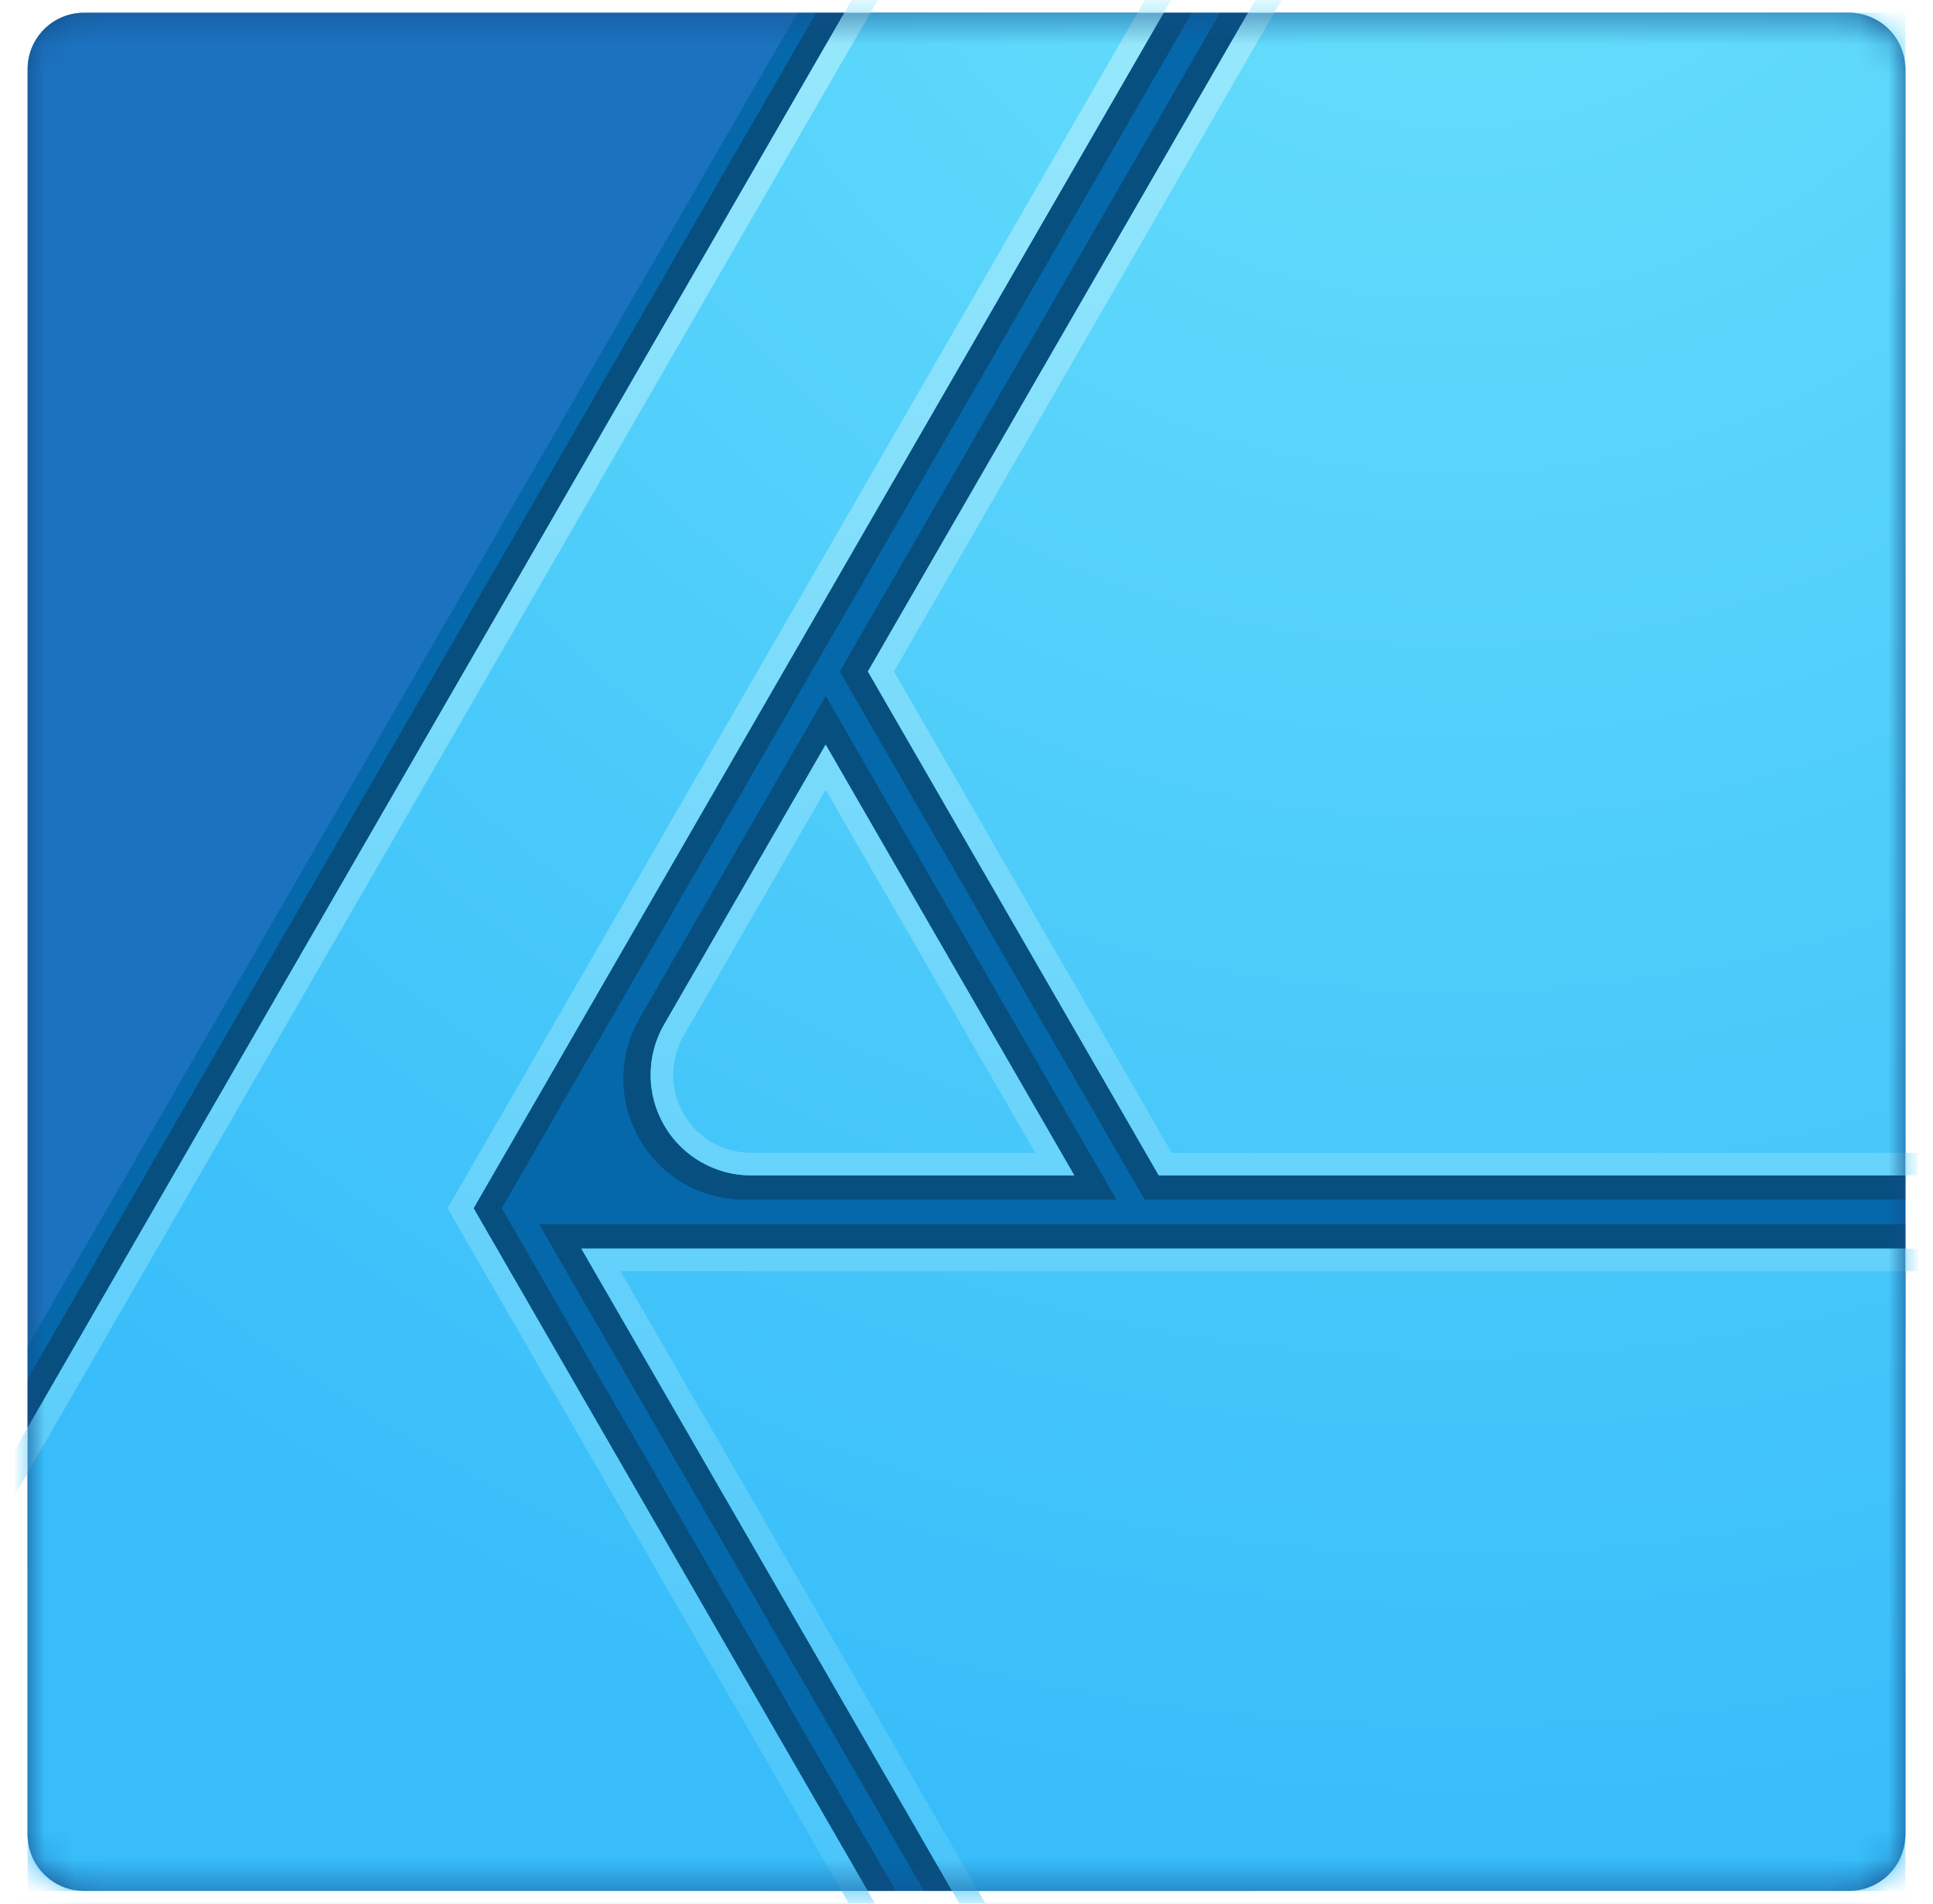 <svg width="65" height="64" viewBox="0 0 65 64" fill="none" xmlns="http://www.w3.org/2000/svg">
<g clip-path="url(#clip0_1324_5034)">
<path fill-rule="evenodd" clip-rule="evenodd" d="M64.072 2.322C64.072 1.82 63.872 1.338 63.517 0.983C63.162 0.628 62.68 0.428 62.178 0.428H2.822C2.32 0.428 1.838 0.628 1.483 0.983C1.128 1.338 0.928 1.82 0.928 2.322V61.678C0.928 62.18 1.128 62.662 1.483 63.017C1.838 63.372 2.32 63.572 2.822 63.572H62.178C62.68 63.572 63.162 63.372 63.517 63.017C63.872 62.662 64.072 62.18 64.072 61.678V2.322Z" fill="#144E8C"/>
<mask id="mask0_1324_5034" style="mask-type:luminance" maskUnits="userSpaceOnUse" x="0" y="0" width="65" height="64">
<path d="M62.178 0.428H2.822C1.776 0.428 0.928 1.276 0.928 2.322V61.678C0.928 62.724 1.776 63.572 2.822 63.572H62.178C63.224 63.572 64.072 62.724 64.072 61.678V2.322C64.072 1.276 63.224 0.428 62.178 0.428Z" fill="white"/>
</mask>
<g mask="url(#mask0_1324_5034)">
<path fill-rule="evenodd" clip-rule="evenodd" d="M64.072 2.322C64.072 1.82 63.872 1.338 63.517 0.983C63.162 0.628 62.68 0.428 62.178 0.428H2.822C2.32 0.428 1.838 0.628 1.483 0.983C1.128 1.338 0.928 1.82 0.928 2.322V61.678C0.928 62.18 1.128 62.662 1.483 63.017C1.838 63.372 2.32 63.572 2.822 63.572H62.178C62.68 63.572 63.162 63.372 63.517 63.017C63.872 62.662 64.072 62.18 64.072 61.678V2.322Z" fill="#1B72BE"/>
<path fill-rule="evenodd" clip-rule="evenodd" d="M64.072 2.322C64.072 1.82 63.872 1.338 63.517 0.983C63.162 0.628 62.68 0.428 62.178 0.428H26.817L0.928 45.269V61.678C0.928 62.18 1.128 62.662 1.483 63.017C1.838 63.372 2.32 63.572 2.822 63.572H62.178C62.68 63.572 63.162 63.372 63.517 63.017C63.872 62.662 64.072 62.18 64.072 61.678V2.322Z" fill="#0568AA"/>
<path fill-rule="evenodd" clip-rule="evenodd" d="M30.123 63.572H25.719L14.344 40.704L36.51 0.428H40.077L16.872 40.621L30.123 63.572ZM42.052 63.572H31.07L18.129 41.159H64.077L64.072 45.343L42.052 63.572ZM31.136 0.428H27.448L0.928 46.363V52.751L31.136 0.428ZM37.543 40.333H25.053C24.336 40.337 23.631 40.152 23.009 39.797C22.387 39.441 21.87 38.927 21.51 38.307C21.151 37.688 20.961 36.984 20.961 36.267C20.961 35.551 21.151 34.847 21.511 34.227L27.764 23.395L37.543 40.333ZM64.072 40.333H38.49L28.238 22.575L41.025 0.428L45.657 0.431L38.928 23.323L42.052 29.74L64.072 38.399L64.072 40.333Z" fill="#074F7F"/>
<path fill-rule="evenodd" clip-rule="evenodd" d="M64.072 63.572H32.017L19.55 41.979H64.072V63.572ZM29.175 63.572H0.928V48.003L28.395 0.427H39.13L15.924 40.621L29.175 63.572ZM36.124 39.516H25.271C24.676 39.519 24.091 39.364 23.575 39.067C23.059 38.771 22.631 38.344 22.333 37.829C22.035 37.314 21.878 36.729 21.878 36.134C21.879 35.539 22.036 34.955 22.334 34.44C24.745 30.264 27.764 25.036 27.764 25.036L36.124 39.516ZM64.072 39.516H38.967L29.185 22.575L41.971 0.427H64.072L64.072 39.516Z" fill="url(#paint0_radial_1324_5034)"/>
<path fill-rule="evenodd" clip-rule="evenodd" d="M65.537 64.733H32.687L19.55 41.979H65.514L65.537 64.733ZM15.924 40.621L29.846 64.733H-1.01L-1.114 51.538L29.158 -0.894H39.893L15.924 40.621ZM20.863 42.737L33.125 63.976H64.779L64.758 42.737H20.863ZM29.596 -0.136L-0.354 51.739L-0.258 63.976H28.533L15.05 40.621L38.58 -0.136H29.596ZM36.124 39.516H25.243L25.229 39.516H25.2L25.186 39.515H25.172L25.158 39.515L25.144 39.514L25.13 39.513L25.116 39.513L25.102 39.512L25.087 39.511L25.073 39.511L25.059 39.51L25.045 39.509L25.031 39.508L25.017 39.507L25.003 39.506L24.989 39.505L24.975 39.504L24.961 39.502L24.947 39.501L24.933 39.5L24.919 39.498L24.905 39.497L24.891 39.495L24.878 39.494L24.864 39.492L24.85 39.49L24.836 39.489L24.822 39.487L24.808 39.485L24.794 39.483L24.781 39.481L24.767 39.479L24.753 39.477L24.739 39.475L24.725 39.473L24.712 39.471L24.698 39.468L24.684 39.466L24.671 39.463L24.657 39.461L24.643 39.458L24.63 39.456L24.616 39.453L24.602 39.45L24.589 39.448L24.575 39.445L24.561 39.442L24.548 39.439L24.534 39.436L24.521 39.433L24.507 39.431L24.494 39.427L24.48 39.424L24.467 39.421L24.453 39.418L24.44 39.414L24.427 39.411L24.413 39.408L24.4 39.404L24.386 39.4L24.373 39.397L24.36 39.393L24.346 39.389L24.333 39.386L24.32 39.382L24.307 39.378L24.293 39.374L24.28 39.37L24.267 39.366L24.254 39.362L24.241 39.358L24.228 39.354L24.215 39.35L24.201 39.345L24.188 39.341L24.175 39.337L24.162 39.332L24.149 39.328L24.136 39.323L24.123 39.319L24.11 39.314L24.097 39.309L24.084 39.305L24.072 39.3L24.059 39.295L24.046 39.29L24.033 39.285L24.02 39.28L24.008 39.275L23.995 39.27L23.982 39.265L23.969 39.26L23.957 39.254L23.944 39.249L23.931 39.244L23.919 39.238L23.906 39.233L23.893 39.228L23.881 39.221L23.869 39.216L23.856 39.21L23.843 39.205L23.831 39.199L23.819 39.193L23.806 39.188L23.794 39.181L23.782 39.176L23.769 39.17L23.757 39.163L23.745 39.157L23.732 39.151L23.72 39.145L23.708 39.139L23.696 39.133L23.684 39.126L23.672 39.12L23.659 39.113L23.647 39.107L23.635 39.1L23.623 39.094L23.611 39.087L23.599 39.08L23.587 39.073L23.576 39.067L23.564 39.06L23.552 39.053L23.54 39.046L23.528 39.039L23.517 39.032L23.505 39.025L23.493 39.019L23.481 39.011L23.47 39.004L23.458 38.996L23.447 38.989L23.435 38.982L23.423 38.975L23.412 38.967L23.401 38.96L23.389 38.952L23.378 38.944L23.366 38.937L23.355 38.929L23.344 38.922L23.332 38.914L23.321 38.906L23.31 38.898L23.299 38.89L23.288 38.882L23.276 38.874L23.265 38.866L23.254 38.858L23.243 38.85L23.232 38.842L23.221 38.834L23.21 38.825L23.199 38.817L23.189 38.809L23.178 38.8L23.167 38.792L23.156 38.783L23.145 38.775L23.135 38.766L23.124 38.758L23.113 38.748L23.103 38.74L23.092 38.731L23.082 38.723L23.071 38.713L23.061 38.705L23.05 38.696L23.04 38.687L23.029 38.678L23.019 38.669L23.009 38.66L22.999 38.651L22.988 38.641L22.978 38.632L22.968 38.623L22.958 38.614L22.948 38.604L22.938 38.594L22.928 38.585L22.918 38.575L22.908 38.566L22.898 38.556L22.888 38.547L22.878 38.537L22.869 38.527L22.859 38.517L22.849 38.508L22.839 38.498L22.83 38.488L22.82 38.478L22.811 38.468L22.801 38.458L22.792 38.448L22.782 38.438L22.773 38.428L22.764 38.417L22.754 38.407L22.745 38.397L22.736 38.386L22.727 38.376L22.717 38.366L22.708 38.355L22.699 38.345L22.69 38.334L22.681 38.324L22.672 38.313L22.663 38.303L22.654 38.292L22.645 38.281L22.637 38.27L22.628 38.26L22.619 38.248L22.61 38.237L22.602 38.227L22.593 38.216L22.585 38.205L22.576 38.194L22.568 38.182L22.559 38.171L22.551 38.16L22.543 38.149L22.534 38.138L22.526 38.126L22.518 38.115L22.51 38.104L22.502 38.093L22.493 38.081L22.485 38.069L22.477 38.058L22.469 38.046L22.462 38.035L22.454 38.023L22.446 38.011L22.438 37.999L22.431 37.988L22.423 37.976L22.415 37.964L22.408 37.952L22.4 37.94L22.393 37.928L22.385 37.916L22.378 37.904L22.37 37.892L22.363 37.88L22.356 37.868L22.349 37.856L22.341 37.843L22.334 37.831L22.327 37.819L22.32 37.806L22.313 37.794L22.306 37.782L22.299 37.77L22.293 37.757L22.286 37.745L22.279 37.733L22.273 37.72L22.266 37.707L22.26 37.695L22.253 37.682L22.247 37.67L22.24 37.657L22.234 37.644L22.228 37.632L22.222 37.619L22.215 37.607L22.209 37.594L22.203 37.581L22.197 37.569L22.192 37.556L22.186 37.543L22.18 37.53L22.174 37.517L22.168 37.504L22.163 37.492L22.157 37.479L22.152 37.466L22.146 37.453L22.141 37.44L22.136 37.427L22.13 37.414L22.125 37.401L22.12 37.389L22.115 37.376L22.11 37.363L22.105 37.35L22.1 37.337L22.095 37.324L22.09 37.31L22.085 37.297L22.08 37.284L22.076 37.271L22.071 37.258L22.066 37.245L22.062 37.232L22.057 37.219L22.053 37.205L22.049 37.193L22.044 37.179L22.04 37.166L22.036 37.153L22.032 37.139L22.028 37.127L22.024 37.113L22.02 37.099L22.016 37.087L22.012 37.073L22.008 37.06L22.004 37.046L22.001 37.033L21.997 37.02L21.994 37.006L21.99 36.993L21.986 36.98L21.983 36.966L21.98 36.953L21.976 36.94L21.973 36.926L21.97 36.913L21.967 36.899L21.964 36.886L21.961 36.873L21.958 36.859L21.955 36.846L21.952 36.832L21.949 36.818L21.947 36.805L21.944 36.791L21.941 36.778L21.939 36.764L21.936 36.751L21.934 36.738L21.931 36.724L21.929 36.711L21.927 36.696L21.924 36.684L21.922 36.669L21.92 36.656L21.918 36.642L21.916 36.629L21.914 36.615L21.912 36.602L21.91 36.588L21.908 36.574L21.907 36.561L21.905 36.547L21.903 36.534L21.902 36.52L21.9 36.506L21.899 36.492L21.897 36.479L21.896 36.465L21.895 36.452L21.893 36.438L21.892 36.424L21.891 36.41L21.89 36.397L21.889 36.383L21.888 36.369L21.887 36.356L21.886 36.342L21.885 36.329L21.885 36.315L21.884 36.301L21.883 36.287L21.883 36.274L21.882 36.26L21.882 36.246L21.881 36.232L21.881 36.219L21.881 36.205L21.88 36.191L21.88 36.178L21.88 36.164L21.88 36.151V36.123L21.88 36.109L21.88 36.096L21.88 36.081L21.881 36.068L21.881 36.054L21.881 36.041L21.882 36.027L21.882 36.013L21.883 35.999L21.883 35.986L21.884 35.972L21.885 35.958L21.885 35.945L21.886 35.931L21.887 35.917L21.888 35.903L21.889 35.89L21.89 35.876L21.891 35.863L21.892 35.849L21.893 35.835L21.895 35.822L21.896 35.808L21.897 35.794L21.899 35.781L21.9 35.767L21.902 35.753L21.903 35.739L21.905 35.726L21.907 35.712L21.908 35.699L21.91 35.685L21.912 35.672L21.914 35.658L21.916 35.644L21.918 35.63L21.92 35.617L21.922 35.603L21.924 35.59L21.927 35.576L21.929 35.563L21.931 35.549L21.934 35.536L21.936 35.522L21.939 35.508L21.941 35.495L21.944 35.481L21.947 35.468L21.949 35.455L21.952 35.441L21.955 35.428L21.958 35.414L21.961 35.401L21.964 35.387L21.967 35.374L21.97 35.361L21.973 35.347L21.976 35.334L21.98 35.32L21.983 35.307L21.986 35.294L21.99 35.28L21.994 35.266L21.997 35.253L22.001 35.24L22.004 35.226L22.008 35.213L22.012 35.2L22.016 35.187L22.02 35.173L22.024 35.16L22.028 35.147L22.032 35.134L22.036 35.12L22.04 35.107L22.044 35.094L22.049 35.081L22.053 35.067L22.057 35.054L22.062 35.041L22.066 35.028L22.071 35.015L22.076 35.002L22.08 34.989L22.085 34.976L22.09 34.962L22.095 34.95L22.1 34.937L22.105 34.924L22.11 34.911L22.115 34.898L22.12 34.885L22.125 34.872L22.13 34.859L22.136 34.846L22.141 34.833L22.146 34.82L22.152 34.807L22.157 34.794L22.163 34.781L22.168 34.768L22.174 34.756L22.18 34.743L22.186 34.73L22.192 34.718L22.197 34.705L22.203 34.692L22.209 34.679L22.215 34.667L22.221 34.654L22.228 34.641L22.234 34.629L22.24 34.616L22.247 34.604L22.253 34.589L22.26 34.577L22.266 34.565L22.273 34.552L22.279 34.539L22.286 34.527L22.293 34.515L22.299 34.502L22.306 34.49L22.313 34.478L22.32 34.465L22.327 34.453L22.334 34.441L27.764 25.036L36.124 39.516ZM65.499 39.516H38.966L29.185 22.575L42.734 -0.894H65.225L65.499 39.516ZM22.991 34.818L22.985 34.829L22.98 34.838L22.974 34.847L22.969 34.857L22.964 34.867L22.958 34.877L22.953 34.886L22.948 34.896L22.943 34.906L22.938 34.915L22.933 34.925L22.927 34.935L22.922 34.945L22.918 34.954L22.913 34.964L22.908 34.974L22.903 34.983L22.898 34.993L22.893 35.003L22.889 35.013L22.884 35.023L22.88 35.033L22.875 35.043L22.871 35.052L22.866 35.062L22.862 35.073L22.857 35.083L22.853 35.093L22.849 35.102L22.845 35.112L22.84 35.123L22.836 35.133L22.832 35.142L22.828 35.152L22.824 35.163L22.82 35.173L22.816 35.182L22.812 35.193L22.808 35.203L22.804 35.213L22.801 35.223L22.797 35.233L22.793 35.243L22.79 35.254L22.786 35.264L22.782 35.274L22.779 35.284L22.776 35.295L22.772 35.304L22.769 35.315L22.765 35.325L22.762 35.335L22.759 35.346L22.756 35.356L22.752 35.366L22.749 35.377L22.746 35.386L22.743 35.397L22.74 35.407L22.737 35.417L22.734 35.428L22.732 35.438L22.729 35.449L22.726 35.459L22.723 35.47L22.721 35.48L22.718 35.49L22.715 35.501L22.713 35.511L22.71 35.521L22.708 35.532L22.705 35.542L22.703 35.553L22.701 35.563L22.698 35.574L22.696 35.584L22.694 35.595L22.692 35.605L22.689 35.616L22.687 35.626L22.685 35.637L22.683 35.647L22.681 35.658L22.679 35.668L22.677 35.679L22.676 35.689L22.674 35.7L22.672 35.71L22.671 35.721L22.669 35.731L22.667 35.742L22.666 35.753L22.664 35.763L22.663 35.773L22.661 35.784L22.66 35.794L22.658 35.805L22.657 35.816L22.656 35.827L22.655 35.837L22.653 35.847L22.652 35.859L22.651 35.869L22.65 35.88L22.649 35.89L22.648 35.901L22.647 35.912L22.646 35.922L22.645 35.932L22.645 35.943L22.644 35.954L22.643 35.965L22.642 35.975L22.642 35.986L22.641 35.997L22.641 36.007L22.64 36.018L22.64 36.029L22.639 36.039L22.639 36.05L22.639 36.06L22.638 36.071L22.638 36.082L22.638 36.092L22.638 36.103L22.638 36.114L22.638 36.124V36.146L22.638 36.156L22.638 36.177L22.638 36.188L22.638 36.199L22.639 36.209L22.639 36.22L22.639 36.231L22.64 36.241L22.64 36.252L22.641 36.263L22.642 36.284L22.642 36.295L22.643 36.306L22.645 36.327L22.645 36.338L22.646 36.348L22.648 36.369L22.649 36.38L22.651 36.401L22.653 36.422L22.654 36.433L22.656 36.444L22.658 36.465L22.66 36.475L22.663 36.496L22.664 36.507L22.666 36.518L22.669 36.539L22.672 36.56L22.674 36.571L22.676 36.581L22.679 36.602L22.681 36.613L22.685 36.634L22.687 36.644L22.689 36.654L22.694 36.675L22.696 36.686L22.701 36.707L22.703 36.717L22.708 36.738L22.71 36.749L22.713 36.759L22.715 36.77L22.718 36.78L22.721 36.79L22.726 36.811L22.729 36.822L22.732 36.832L22.734 36.842L22.737 36.852L22.74 36.863L22.743 36.873L22.749 36.894L22.752 36.904L22.756 36.914L22.762 36.935L22.765 36.945L22.769 36.955L22.772 36.966L22.775 36.976L22.779 36.986L22.782 36.996L22.786 37.007L22.79 37.016L22.793 37.027L22.797 37.037L22.801 37.047L22.804 37.057L22.808 37.068L22.816 37.087L22.82 37.098L22.824 37.108L22.828 37.117L22.832 37.128L22.836 37.138L22.849 37.167L22.853 37.178L22.857 37.188L22.862 37.198L22.866 37.208L22.871 37.217L22.875 37.228L22.884 37.248L22.889 37.257L22.893 37.267L22.898 37.277L22.903 37.286L22.908 37.296L22.913 37.306L22.918 37.316L22.922 37.326L22.927 37.336L22.932 37.345L22.948 37.374L22.953 37.384L22.958 37.394L22.963 37.404L22.969 37.413L22.974 37.423L22.98 37.432L22.985 37.442L22.99 37.452L22.996 37.461L23.002 37.471L23.007 37.48L23.013 37.489L23.018 37.498L23.024 37.508L23.03 37.517L23.036 37.527L23.041 37.536L23.047 37.545L23.053 37.554L23.059 37.564L23.065 37.573L23.071 37.582L23.083 37.6L23.089 37.609L23.095 37.618L23.101 37.627L23.108 37.636L23.114 37.645L23.126 37.662L23.133 37.672L23.139 37.68L23.152 37.697L23.158 37.706L23.165 37.715L23.171 37.724L23.178 37.732L23.184 37.741L23.198 37.758L23.204 37.766L23.211 37.775L23.218 37.783L23.225 37.792L23.231 37.8L23.238 37.808L23.245 37.816L23.252 37.824L23.259 37.833L23.266 37.841L23.273 37.849L23.28 37.857L23.287 37.865L23.294 37.874L23.301 37.881L23.308 37.889L23.315 37.897L23.323 37.905L23.33 37.913L23.337 37.921L23.344 37.929L23.352 37.937L23.359 37.945L23.367 37.952L23.374 37.959L23.381 37.967L23.389 37.975L23.404 37.99L23.412 37.998L23.419 38.005L23.427 38.012L23.434 38.02L23.442 38.028L23.45 38.035L23.458 38.042L23.465 38.049L23.473 38.057L23.481 38.064L23.489 38.071L23.497 38.078L23.505 38.086L23.512 38.093L23.52 38.099L23.529 38.107L23.537 38.114L23.545 38.121L23.553 38.128L23.561 38.135L23.569 38.141L23.577 38.148L23.585 38.155L23.593 38.162L23.602 38.168L23.61 38.175L23.618 38.181L23.627 38.188L23.635 38.195L23.643 38.201L23.652 38.208L23.66 38.215L23.669 38.221L23.677 38.227L23.686 38.234L23.694 38.24L23.703 38.246L23.711 38.253L23.72 38.259L23.729 38.265L23.737 38.271L23.746 38.277L23.754 38.283L23.763 38.289L23.772 38.295L23.79 38.308L23.798 38.313L23.807 38.319L23.816 38.325L23.825 38.331L23.834 38.337L23.843 38.342L23.86 38.353L23.87 38.36L23.879 38.365L23.888 38.371L23.897 38.376L23.933 38.398L23.943 38.404L23.952 38.408L23.961 38.413L23.97 38.419L23.98 38.424L23.989 38.429L23.998 38.434L24.007 38.439L24.017 38.444L24.026 38.45L24.036 38.455L24.045 38.46L24.055 38.464L24.064 38.469L24.083 38.479L24.092 38.483L24.112 38.493L24.121 38.497L24.131 38.502L24.141 38.507L24.15 38.511L24.16 38.515L24.169 38.52L24.179 38.524L24.189 38.529L24.199 38.533L24.208 38.537L24.218 38.541L24.228 38.545L24.238 38.55L24.248 38.554L24.257 38.558L24.278 38.567L24.287 38.57L24.297 38.574L24.307 38.578L24.317 38.582L24.337 38.59L24.347 38.593L24.357 38.597L24.367 38.601L24.377 38.604L24.387 38.607L24.398 38.611L24.407 38.615L24.418 38.618L24.428 38.622L24.438 38.625L24.448 38.628L24.468 38.635L24.479 38.638L24.489 38.641L24.509 38.648L24.52 38.651L24.53 38.653L24.54 38.656L24.551 38.659L24.561 38.662L24.571 38.665L24.582 38.668L24.592 38.67L24.602 38.673L24.613 38.676L24.624 38.678L24.634 38.681L24.644 38.684L24.654 38.686L24.665 38.689L24.676 38.691L24.686 38.693L24.697 38.696L24.707 38.698L24.718 38.701L24.729 38.703L24.739 38.705L24.75 38.707L24.76 38.709L24.771 38.711L24.781 38.713L24.792 38.715L24.803 38.717L24.814 38.718L24.835 38.722L24.846 38.724L24.856 38.726L24.867 38.727L24.878 38.729L24.889 38.731L24.899 38.732L24.91 38.734L24.921 38.735L24.931 38.736L24.953 38.739L24.964 38.741L24.975 38.742L24.985 38.743L24.996 38.744L25.008 38.745L25.018 38.746L25.029 38.747L25.04 38.748L25.051 38.749L25.062 38.75L25.073 38.751L25.084 38.751L25.095 38.752L25.106 38.753L25.117 38.754L25.128 38.754L25.139 38.755L25.149 38.755H25.161L25.172 38.756L25.183 38.757H25.194L25.205 38.757H25.227L25.238 38.758H34.812L27.764 26.55L22.991 34.818ZM43.172 -0.136L30.06 22.575L39.404 38.759H64.736L64.472 -0.136H43.172Z" fill="url(#paint1_linear_1324_5034)"/>
</g>
</g>
<defs>
<radialGradient id="paint0_radial_1324_5034" cx="0" cy="0" r="1" gradientUnits="userSpaceOnUse" gradientTransform="translate(49.192 -11.437) scale(75.013 75.013)">
<stop stop-color="#6BE1FB"/>
<stop offset="1" stop-color="#38BDFA"/>
</radialGradient>
<linearGradient id="paint1_linear_1324_5034" x1="32.191" y1="63.6" x2="32.19" y2="0.455" gradientUnits="userSpaceOnUse">
<stop stop-color="#4AC5FA"/>
<stop offset="1" stop-color="#97E8FC"/>
</linearGradient>
<clipPath id="clip0_1324_5034">
<rect width="64" height="64" fill="white" transform="translate(0.5)"/>
</clipPath>
</defs>
</svg>
